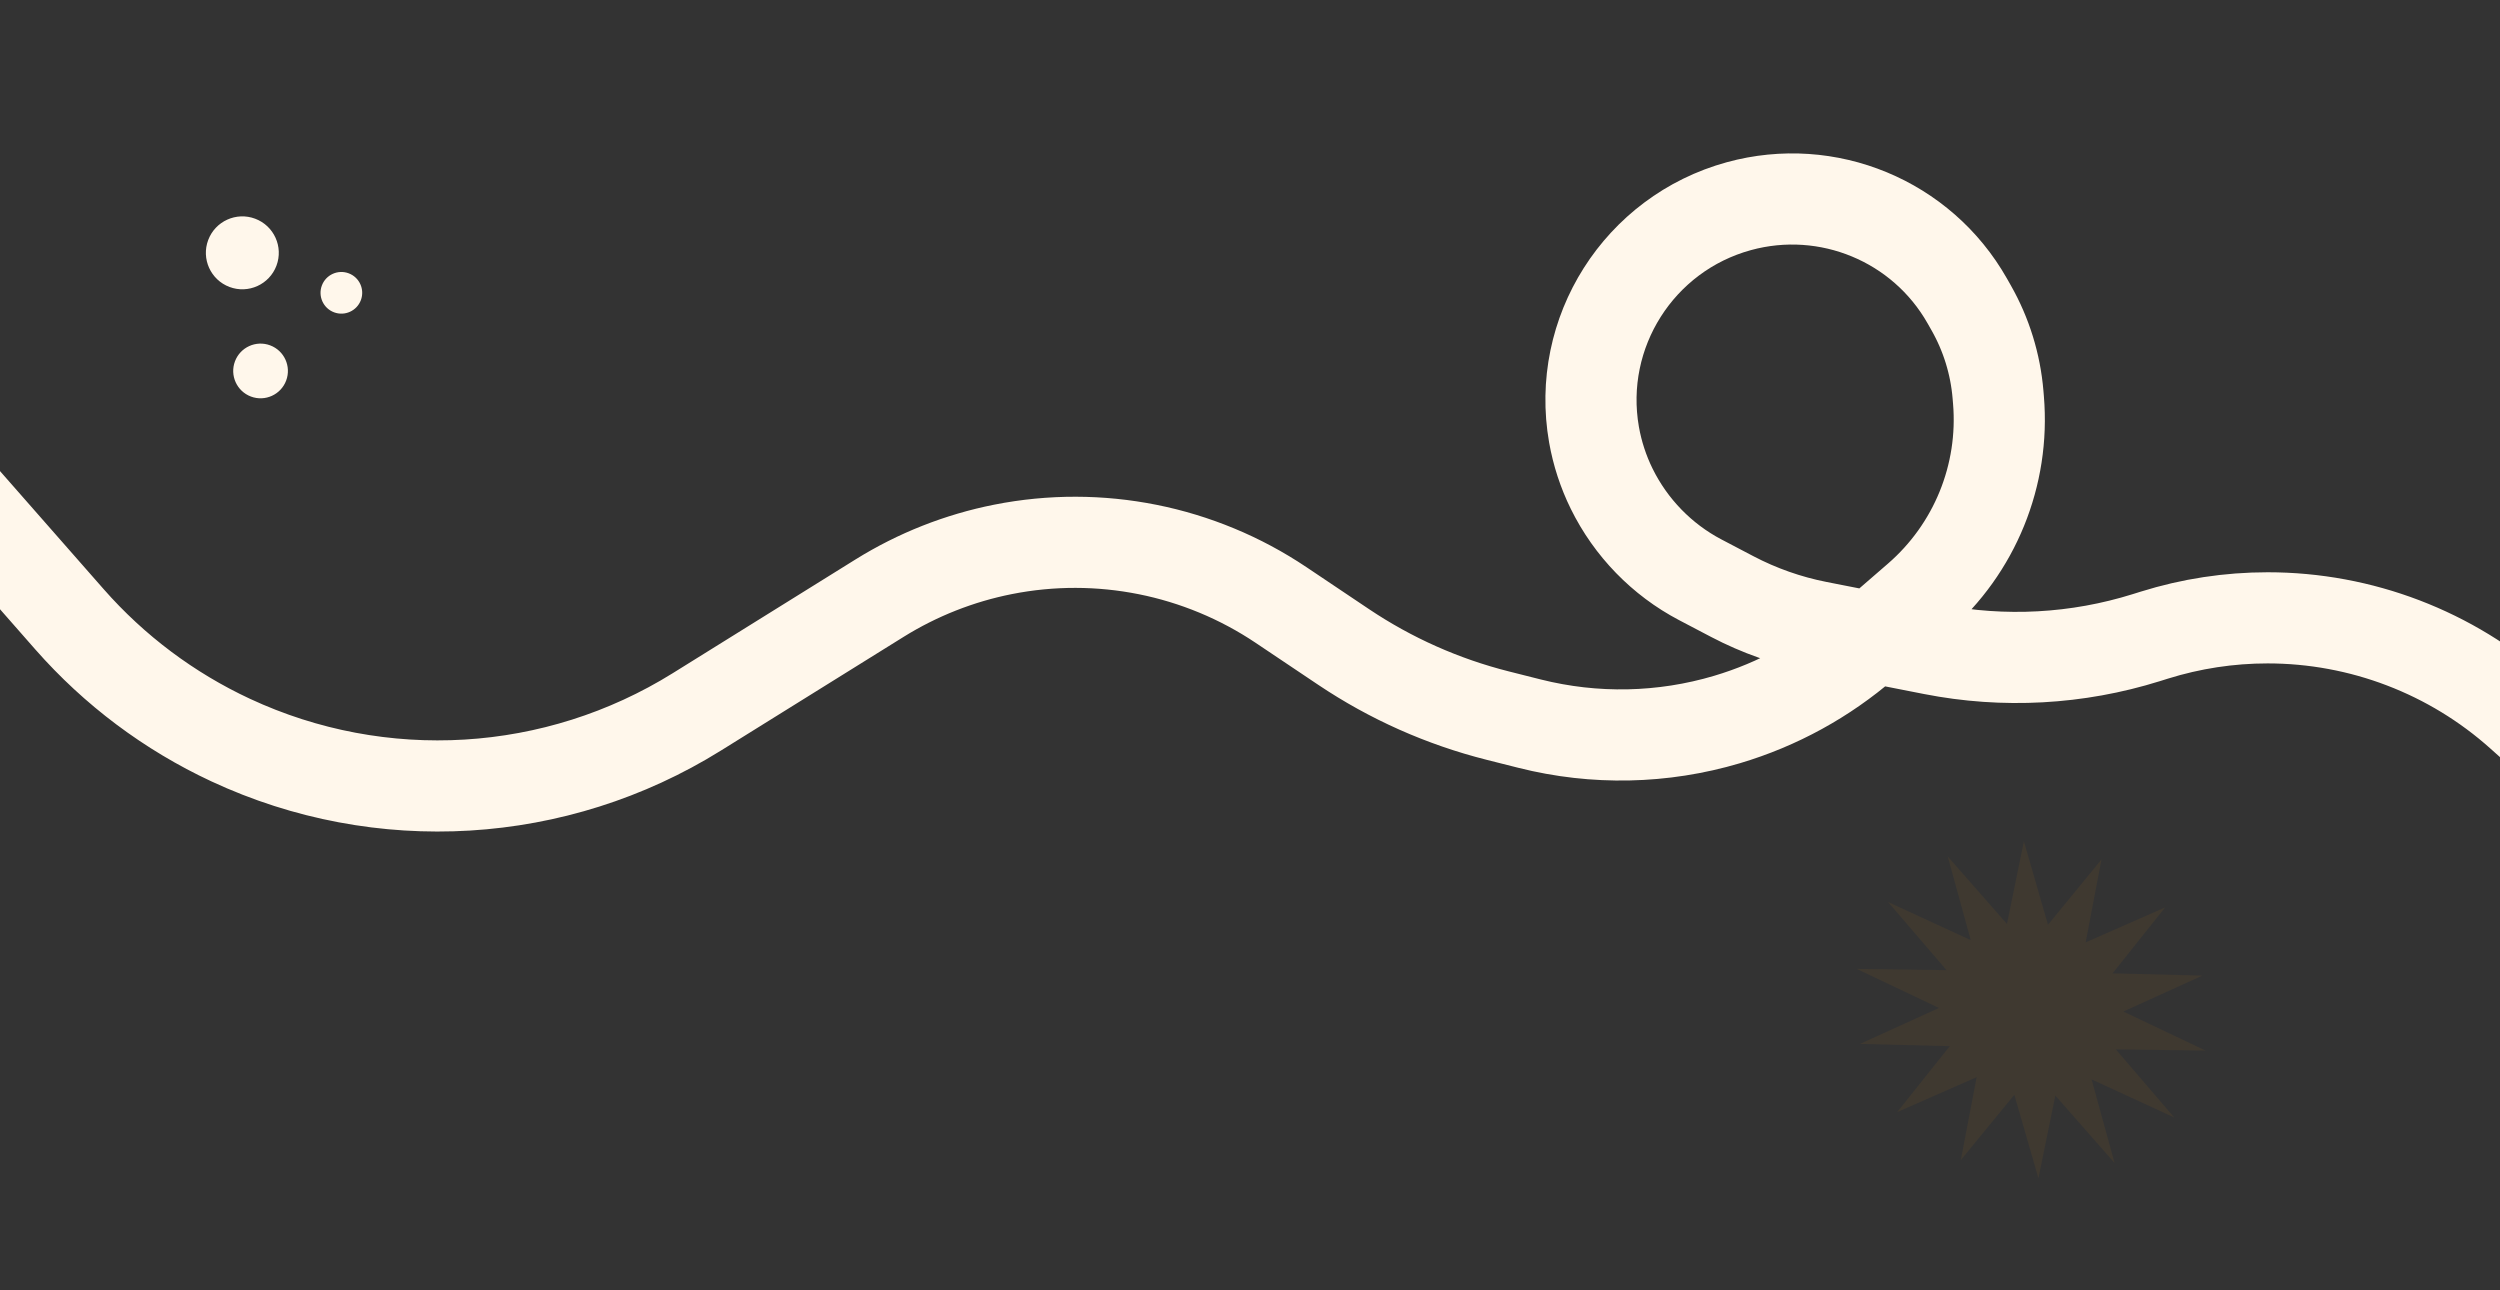 <svg width="1920" height="991" viewBox="0 0 1920 991" fill="none" xmlns="http://www.w3.org/2000/svg">
<rect x="0" y="0" width="1920" height="991" fill="#333333" stroke="none"/>
<g clip-path="url(#clip0_2406_1327)">
<path d="M2158.5 917.5L2091.96 750.038C2066.99 687.204 2027.78 631.023 1977.42 585.918L1936.04 548.864C1882.57 500.978 1813.31 474.5 1741.53 474.5V474.5C1712.01 474.5 1682.67 478.982 1654.5 487.791L1648.36 489.713C1595.29 506.308 1538.93 509.382 1484.37 498.657L1396.06 481.295C1373.14 476.789 1350.99 468.987 1330.31 458.133L1305.76 445.251C1276.35 429.816 1252.48 405.211 1237.8 375.411V375.411C1231.33 362.271 1226.72 348.176 1224.19 333.748V333.748C1210.48 255.372 1258.73 179.388 1335.46 158.336V158.336C1403.65 139.628 1475.94 169.569 1510.83 231.071L1513.88 236.448C1525.49 256.905 1532.52 279.639 1534.48 303.078L1534.82 307.196C1539.65 364.887 1516.63 421.413 1472.87 459.318L1432.14 494.596C1401.4 521.226 1365.34 540.997 1326.35 552.591V552.591C1277.03 567.259 1224.67 568.357 1174.78 555.77L1150.2 549.57C1108.05 538.936 1068.05 521.12 1031.94 496.903L983.895 464.67C921.222 422.627 844.397 407.246 770.368 421.918V421.918C736.734 428.584 704.584 441.283 675.473 459.401L535.078 546.78C427.102 613.982 292.492 622.117 177.208 568.408V568.408C129.919 546.377 87.726 514.756 53.306 475.553L-96 305.5" stroke="#FFF7EB" stroke-width="70"/>
<circle cx="262.173" cy="224.882" r="16" transform="rotate(110.585 262.173 224.882)" fill="#FFF7EB"/>
<circle cx="200.11" cy="284.893" r="21" transform="rotate(110.585 200.11 284.893)" fill="#FFF7EB"/>
<circle cx="186.111" cy="194.179" r="28" transform="rotate(110.585 186.111 194.179)" fill="#FFF7EB"/>
<path d="M1613.95 660.048L1601.79 723.737L1662.86 696.869L1622.44 747.529L1691.38 749.263L1630.7 776.859L1693.86 806.851L1624.95 805.919L1669.82 858.228L1606.33 828.952L1624.01 893.218L1578.51 841.396L1565.51 904.89L1547.01 840.787L1505.91 890.934L1518.07 827.246L1457 854.113L1497.43 803.453L1428.48 801.72L1489.16 774.123L1426 744.132L1494.91 745.063L1450.04 692.755L1513.54 722.03L1495.85 657.765L1541.35 709.586L1554.35 646.092L1572.85 710.195L1613.95 660.048Z" fill="#FF9900" fill-opacity="0.06"/>
</g>
<defs>
<clipPath id="clip0_2406_1327">
<rect width="1920" height="991" fill="white"/>
</clipPath>
</defs>
</svg>
